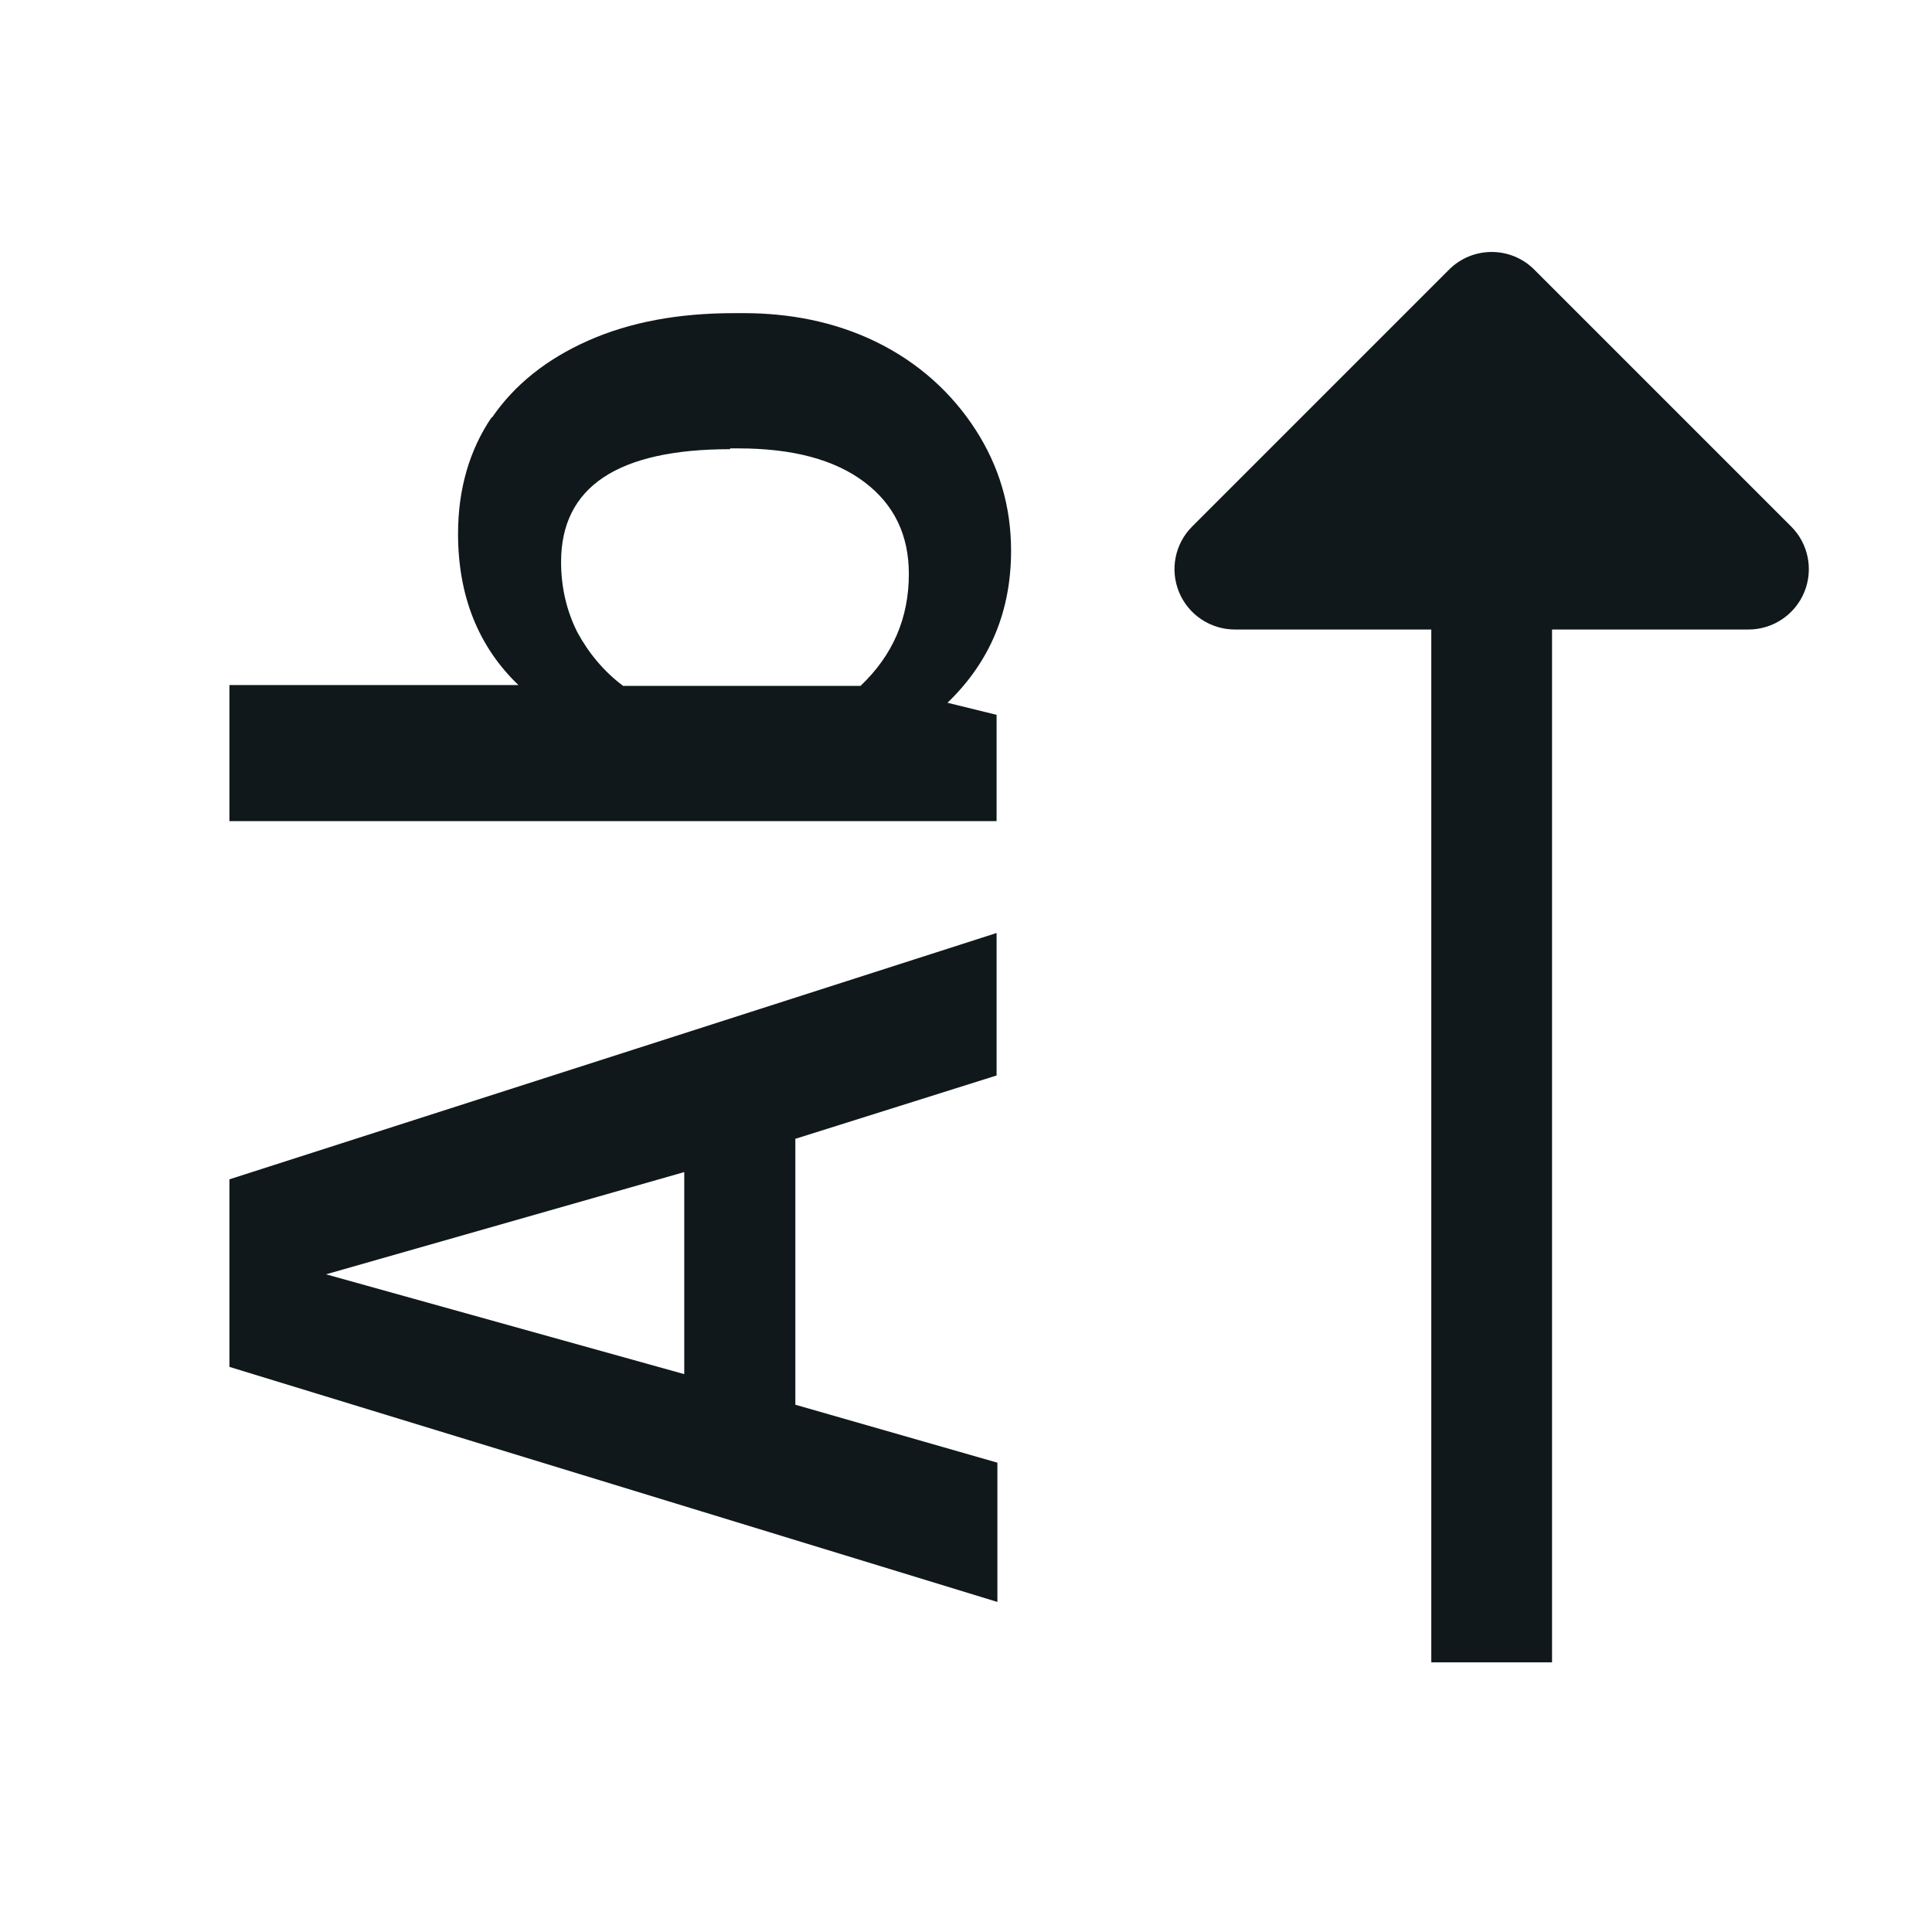 <svg width="24" height="24" viewBox="0 0 24 24" fill="none" xmlns="http://www.w3.org/2000/svg">
<path d="M18.53 3.13C18.729 3.13 18.92 3.209 19.06 3.35L22.25 6.54C22.465 6.754 22.529 7.077 22.413 7.357C22.297 7.637 22.023 7.82 21.72 7.82H19.28V20.65H17.78V7.82H15.34C15.037 7.82 14.763 7.637 14.647 7.357C14.531 7.077 14.595 6.754 14.81 6.54L18 3.35C18.14 3.209 18.331 3.13 18.53 3.13Z" fill="#10181B"/>
<path fill-rule="evenodd" clip-rule="evenodd" d="M6.11 5.19C6.39 4.78 6.79 4.46 7.31 4.23C7.83 4 8.43 3.89 9.12 3.89H9.24C9.79 3.89 10.36 3.99 10.89 4.25C11.42 4.51 11.83 4.89 12.12 5.34C12.41 5.79 12.56 6.29 12.56 6.84C12.56 7.59 12.3 8.22 11.77 8.73L12.38 8.88V10.2H2.85V8.51H6.44C5.94 8.03 5.69 7.4 5.69 6.63C5.69 6.08 5.83 5.59 6.11 5.18V5.19ZM9.07 5.58C7.67 5.58 6.97 6.05 6.97 6.98C6.97 7.3 7.04 7.59 7.17 7.85C7.31 8.11 7.5 8.34 7.74 8.52H10.69C11.09 8.14 11.29 7.68 11.29 7.13C11.29 6.65 11.11 6.27 10.74 5.99C10.37 5.71 9.85 5.57 9.17 5.57H9.07V5.58Z" fill="#10181B"/>
<path fill-rule="evenodd" clip-rule="evenodd" d="M9.88 14.15V17.45L12.39 18.17V19.9L2.85 16.98V14.65L12.38 11.59V13.36L9.87 14.15H9.88ZM8.5 17.07V14.56L4.05 15.83L8.5 17.07Z" fill="#10181B"/>
</svg>
